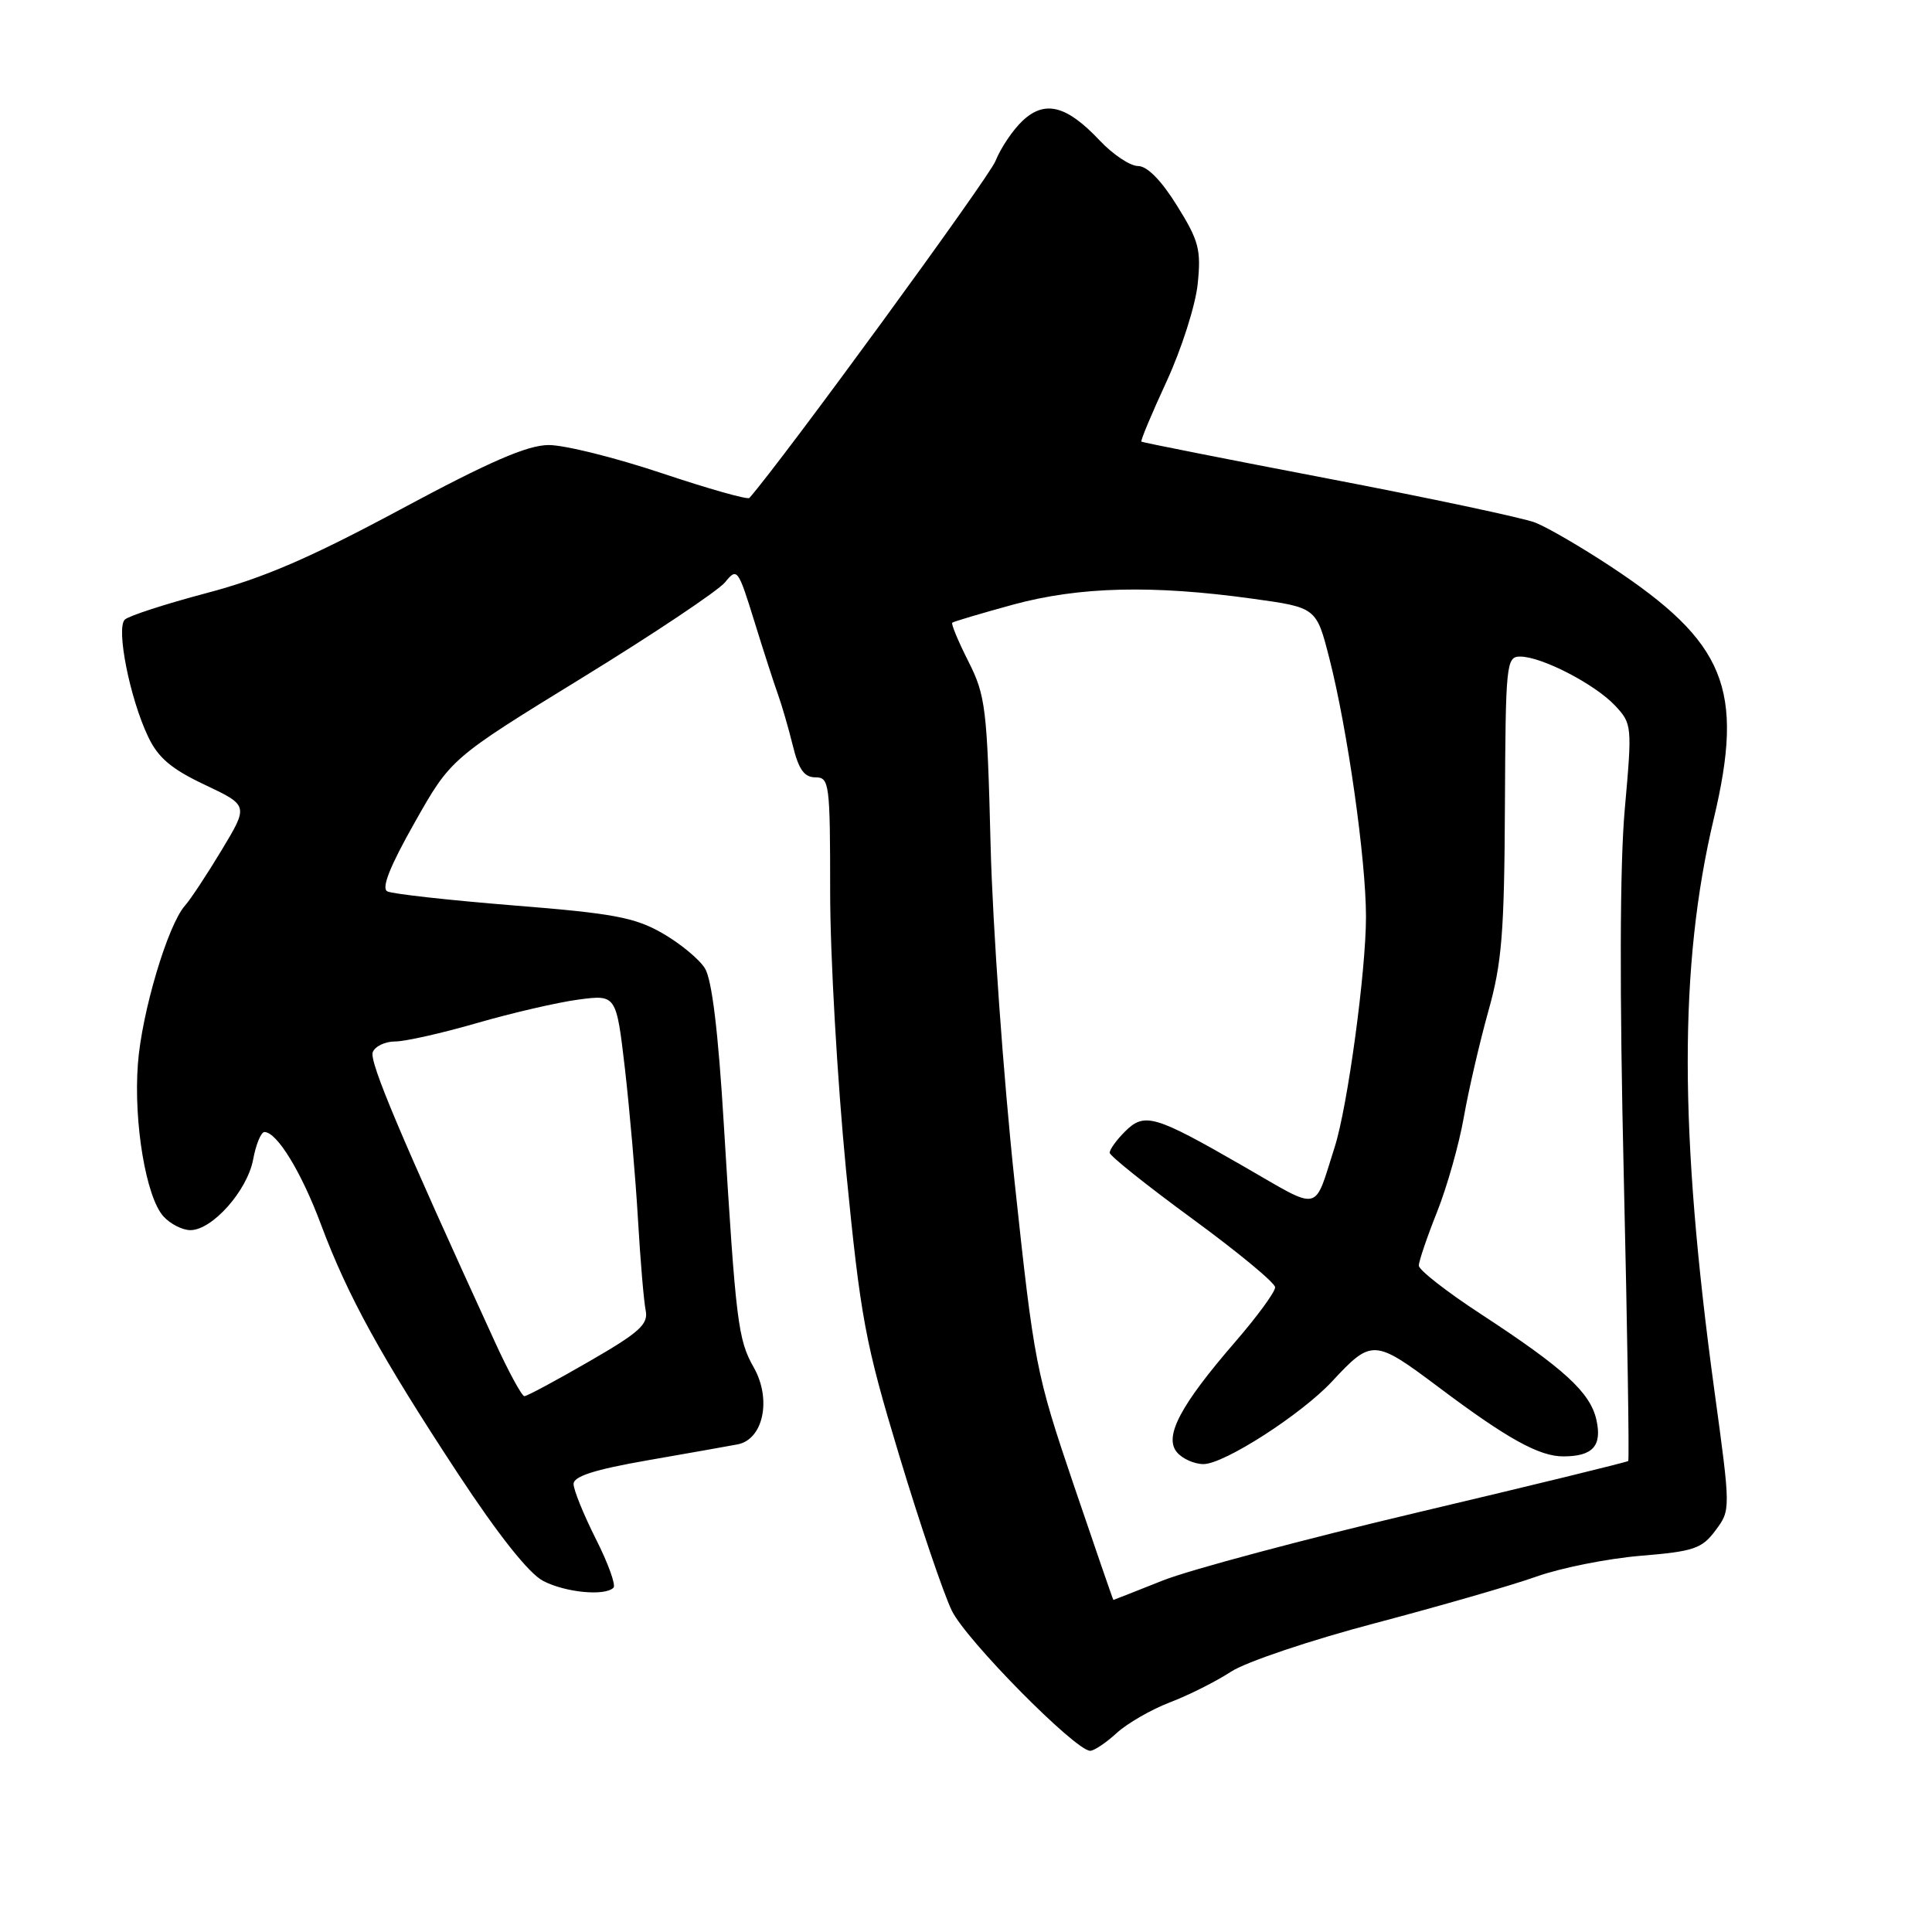 <?xml version="1.0" encoding="UTF-8" standalone="no"?>
<!DOCTYPE svg PUBLIC "-//W3C//DTD SVG 1.1//EN" "http://www.w3.org/Graphics/SVG/1.1/DTD/svg11.dtd" >
<svg xmlns="http://www.w3.org/2000/svg" xmlns:xlink="http://www.w3.org/1999/xlink" version="1.1" viewBox="0 0 256 256">
 <g >
 <path fill="currentColor"
d=" M 147.95 229.65 C 149.35 228.36 152.53 226.53 155.00 225.58 C 157.47 224.64 161.12 222.81 163.11 221.51 C 165.10 220.21 173.67 217.33 182.21 215.08 C 190.72 212.83 200.35 210.06 203.60 208.90 C 206.84 207.75 213.05 206.51 217.40 206.15 C 224.44 205.57 225.51 205.21 227.31 202.79 C 229.33 200.08 229.33 200.08 227.17 184.29 C 222.48 149.96 222.46 127.97 227.08 108.50 C 231.18 91.27 228.66 85.11 213.41 75.05 C 209.51 72.48 205.01 69.86 203.41 69.24 C 201.81 68.62 189.47 66.00 176.00 63.42 C 162.53 60.84 151.38 58.63 151.24 58.52 C 151.10 58.41 152.60 54.82 154.58 50.54 C 156.55 46.27 158.41 40.46 158.70 37.63 C 159.17 33.09 158.86 31.90 155.96 27.25 C 153.88 23.90 152.01 22.00 150.80 22.00 C 149.75 22.00 147.46 20.47 145.70 18.60 C 141.33 13.96 138.45 13.23 135.50 16.00 C 134.21 17.21 132.59 19.62 131.90 21.35 C 130.98 23.62 103.74 60.92 99.30 65.98 C 99.07 66.24 93.85 64.76 87.69 62.70 C 81.54 60.64 74.79 58.96 72.69 58.97 C 69.85 58.99 64.87 61.16 53.08 67.49 C 41.09 73.93 34.89 76.60 27.39 78.58 C 21.95 80.02 17.07 81.60 16.54 82.10 C 15.36 83.23 17.19 92.49 19.62 97.60 C 20.94 100.40 22.69 101.89 27.14 103.99 C 32.93 106.73 32.93 106.73 29.39 112.61 C 27.44 115.85 25.25 119.17 24.51 120.00 C 22.23 122.56 18.77 134.18 18.27 141.00 C 17.69 148.76 19.35 158.62 21.65 161.17 C 22.56 162.18 24.17 163.00 25.23 163.00 C 28.12 163.00 32.76 157.78 33.54 153.65 C 33.91 151.64 34.59 150.00 35.04 150.00 C 36.70 150.00 39.94 155.30 42.55 162.30 C 46.09 171.76 50.49 179.75 60.66 195.23 C 66.04 203.41 70.09 208.51 71.97 209.48 C 74.93 211.02 80.15 211.52 81.29 210.38 C 81.63 210.04 80.58 207.13 78.95 203.91 C 77.33 200.69 76.00 197.42 76.00 196.63 C 76.00 195.62 78.78 194.73 85.75 193.51 C 91.11 192.58 96.50 191.62 97.72 191.39 C 101.14 190.75 102.27 185.42 99.88 181.20 C 97.78 177.50 97.51 175.25 95.91 149.00 C 95.17 136.67 94.33 129.77 93.40 128.30 C 92.64 127.08 90.10 124.99 87.76 123.65 C 84.12 121.56 81.24 121.02 68.00 119.97 C 59.47 119.28 51.97 118.45 51.32 118.11 C 50.51 117.69 51.67 114.78 54.94 109.00 C 59.74 100.50 59.74 100.50 77.09 89.84 C 86.63 83.98 95.18 78.26 96.08 77.15 C 97.67 75.19 97.80 75.37 99.95 82.31 C 101.17 86.26 102.58 90.62 103.08 92.00 C 103.58 93.38 104.46 96.41 105.04 98.75 C 105.82 101.95 106.56 103.00 108.04 103.00 C 109.90 103.00 110.00 103.77 110.00 118.25 C 110.00 126.64 110.95 143.18 112.10 155.00 C 114.04 174.72 114.62 177.86 119.17 192.92 C 121.90 201.96 125.03 211.18 126.12 213.42 C 128.01 217.32 142.47 231.96 144.45 231.99 C 144.97 231.99 146.54 230.94 147.95 229.65 Z  M 142.27 196.75 C 137.25 181.94 137.03 180.77 134.43 156.50 C 132.96 142.75 131.53 122.72 131.26 112.00 C 130.80 93.82 130.60 92.17 128.32 87.65 C 126.97 84.98 126.01 82.67 126.18 82.51 C 126.36 82.36 129.99 81.28 134.26 80.11 C 143.03 77.73 152.71 77.49 165.96 79.33 C 174.42 80.50 174.42 80.50 176.14 87.21 C 178.55 96.63 181.00 113.87 181.00 121.49 C 181.00 128.71 178.56 146.67 176.85 152.00 C 174.03 160.79 175.20 160.54 164.79 154.55 C 152.96 147.74 151.65 147.35 149.05 149.95 C 147.92 151.08 147.02 152.34 147.04 152.75 C 147.05 153.16 151.99 157.10 158.00 161.50 C 164.01 165.90 168.95 169.98 168.96 170.57 C 168.98 171.17 166.60 174.42 163.67 177.81 C 156.42 186.18 154.21 190.35 155.94 192.42 C 156.66 193.29 158.25 194.00 159.47 194.00 C 162.20 194.00 172.43 187.42 176.50 183.05 C 181.77 177.39 182.08 177.40 190.69 183.86 C 199.75 190.66 203.99 193.01 207.20 192.98 C 211.05 192.96 212.29 191.59 211.54 188.17 C 210.73 184.51 207.31 181.37 196.22 174.12 C 191.70 171.17 188.00 168.28 188.00 167.70 C 188.00 167.13 189.09 163.92 190.42 160.58 C 191.75 157.24 193.35 151.57 193.97 148.00 C 194.60 144.43 196.06 138.12 197.21 134.00 C 199.01 127.60 199.33 123.61 199.41 106.75 C 199.50 87.92 199.59 87.00 201.43 87.00 C 204.27 87.00 211.31 90.64 213.99 93.48 C 216.26 95.91 216.28 96.14 215.29 107.23 C 214.63 114.57 214.59 131.55 215.16 155.90 C 215.64 176.47 215.90 193.43 215.75 193.59 C 215.59 193.74 203.09 196.80 187.98 200.37 C 172.87 203.94 157.60 208.02 154.06 209.43 C 150.52 210.84 147.58 212.00 147.53 212.00 C 147.48 212.00 145.12 205.14 142.27 196.75 Z  M 65.55 177.75 C 53.04 150.45 48.91 140.67 49.39 139.42 C 49.69 138.64 51.03 138.00 52.36 138.00 C 53.69 138.00 58.57 136.90 63.20 135.56 C 67.83 134.22 73.88 132.82 76.64 132.45 C 81.66 131.79 81.66 131.79 82.81 141.64 C 83.43 147.06 84.21 156.00 84.53 161.50 C 84.85 167.00 85.31 172.47 85.56 173.66 C 85.92 175.48 84.71 176.57 78.04 180.41 C 73.67 182.94 69.82 185.00 69.48 185.00 C 69.15 185.00 67.37 181.74 65.55 177.75 Z "/>
</g>
</svg>